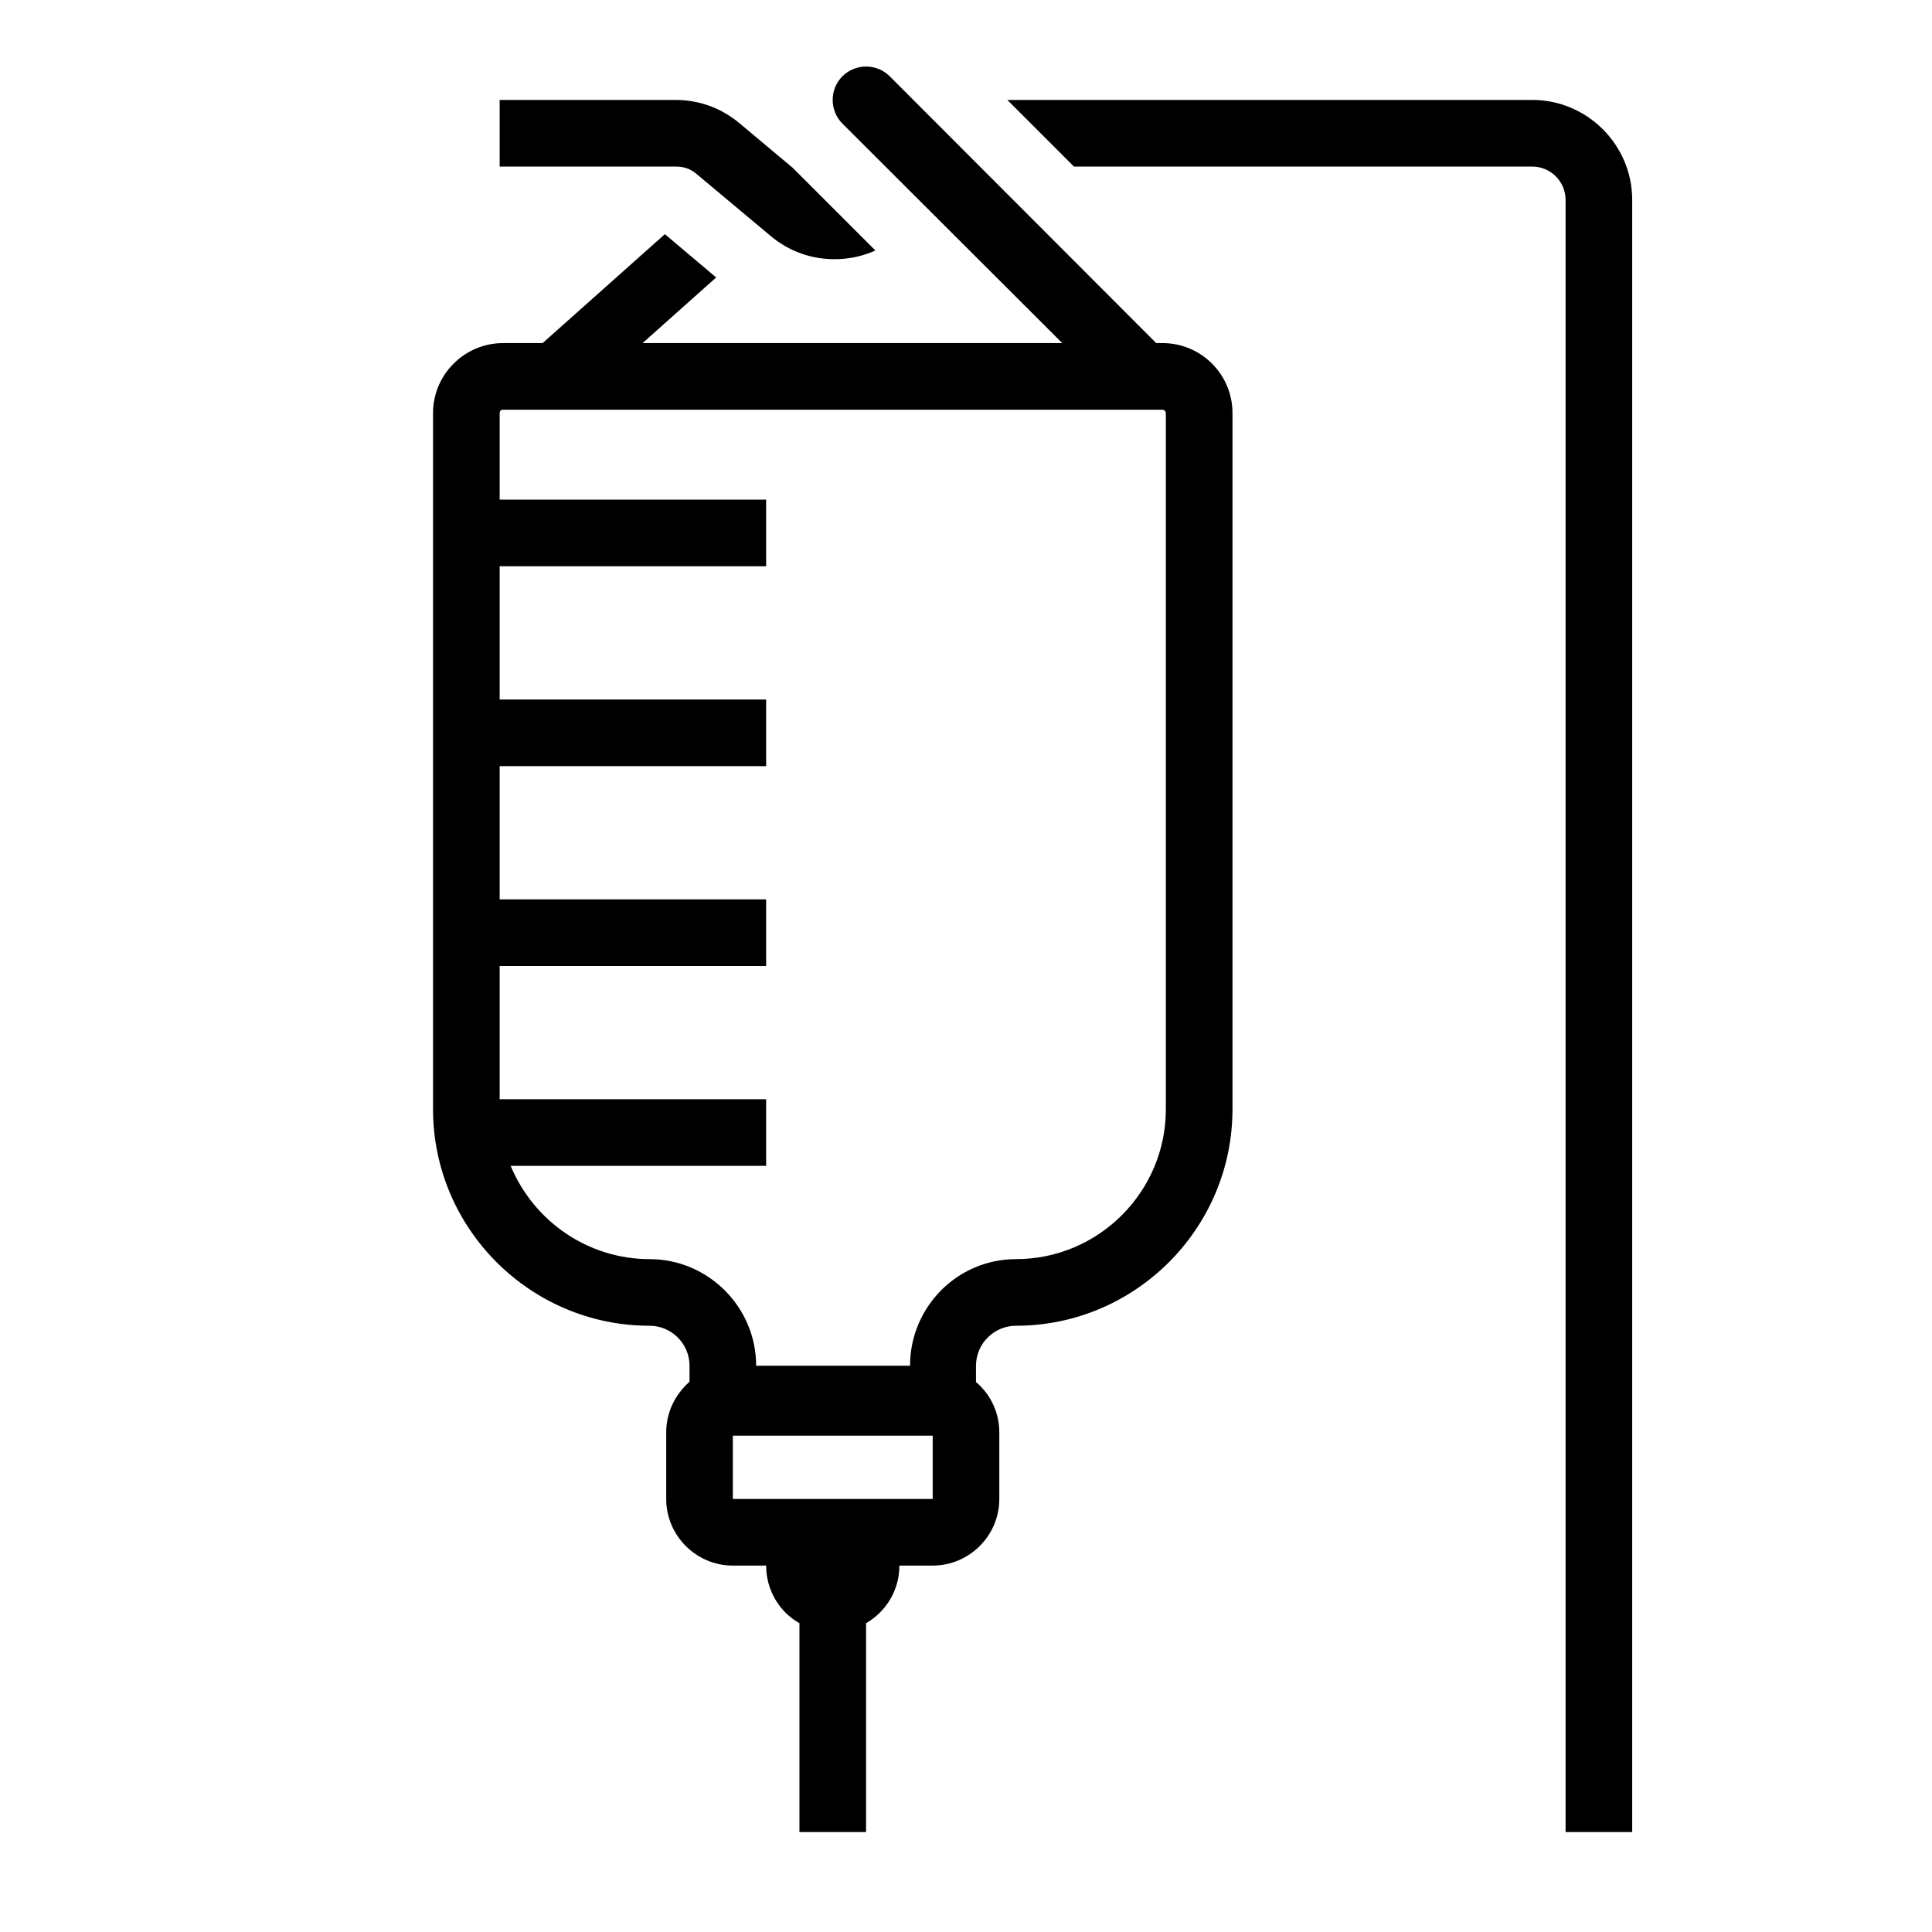 <?xml version="1.0" encoding="UTF-8"?>
<!DOCTYPE svg PUBLIC "-//W3C//DTD SVG 1.1//EN" "http://www.w3.org/Graphics/SVG/1.1/DTD/svg11.dtd">
<svg xmlns="http://www.w3.org/2000/svg" xml:space="preserve" width="580px" height="580px" shape-rendering="geometricPrecision" text-rendering="geometricPrecision" image-rendering="optimizeQuality" fill-rule="nonzero" clip-rule="nonzero" viewBox="0 0 5800 5800" xmlns:xlink="http://www.w3.org/1999/xlink">
	<title>infusion_drip icon</title>
	<desc>infusion_drip icon from the IconExperience.com I-Collection. Copyright by INCORS GmbH (www.incors.com).</desc>
	<path id="curve0" d="M1500 300l527 0c72,0 138,24 193,70l160 134 248 248c-38,17 -79,26 -120,26 -69,1 -138,-22 -195,-70l-221 -185c-20,-17 -39,-23 -65,-23l-527 0 0 -200zm10 730l119 0 367 -327 154 130 -221 197 1260 0 -660 -659c-39,-39 -39,-103 0,-142 39,-39 103,-39 142,0l800 801 19 0c116,0 210,94 210,210l0 2090c0,358 -292,650 -650,650 -66,0 -120,54 -120,120l0 49c44,37 70,92 70,151l0 200c0,110 -90,200 -200,200l-100 0c0,72 -38,137 -100,173l0 627 -200 0 0 -627c-62,-35 -100,-101 -100,-173l-100 0c-110,0 -200,-90 -200,-200l0 -200c0,-59 26,-113 70,-152l0 -48c0,-66 -54,-120 -120,-120 -358,0 -650,-292 -650,-650l0 -2090c0,-116 95,-210 210,-210zm1290 3280l-600 0 0 190 600 0 0 -190zm224 -4010l1576 0c165,0 300,135 300,300l0 4900 -200 0 0 -4900c0,-55 -45,-100 -100,-100l-1376 0 -200 -200zm-754 3800l462 0c0,-176 142,-320 318,-320 248,0 450,-202 450,-450l0 -2090c0,-5 -5,-10 -10,-10l-1980 0c-6,0 -10,4 -10,10l0 260 800 0 0 200 -800 0 0 400 800 0 0 200 -800 0 0 400 800 0 0 200 -800 0 0 400 800 0 0 200 -767 0c70,168 234,280 417,280 176,0 320,144 320,320z"/>
</svg>